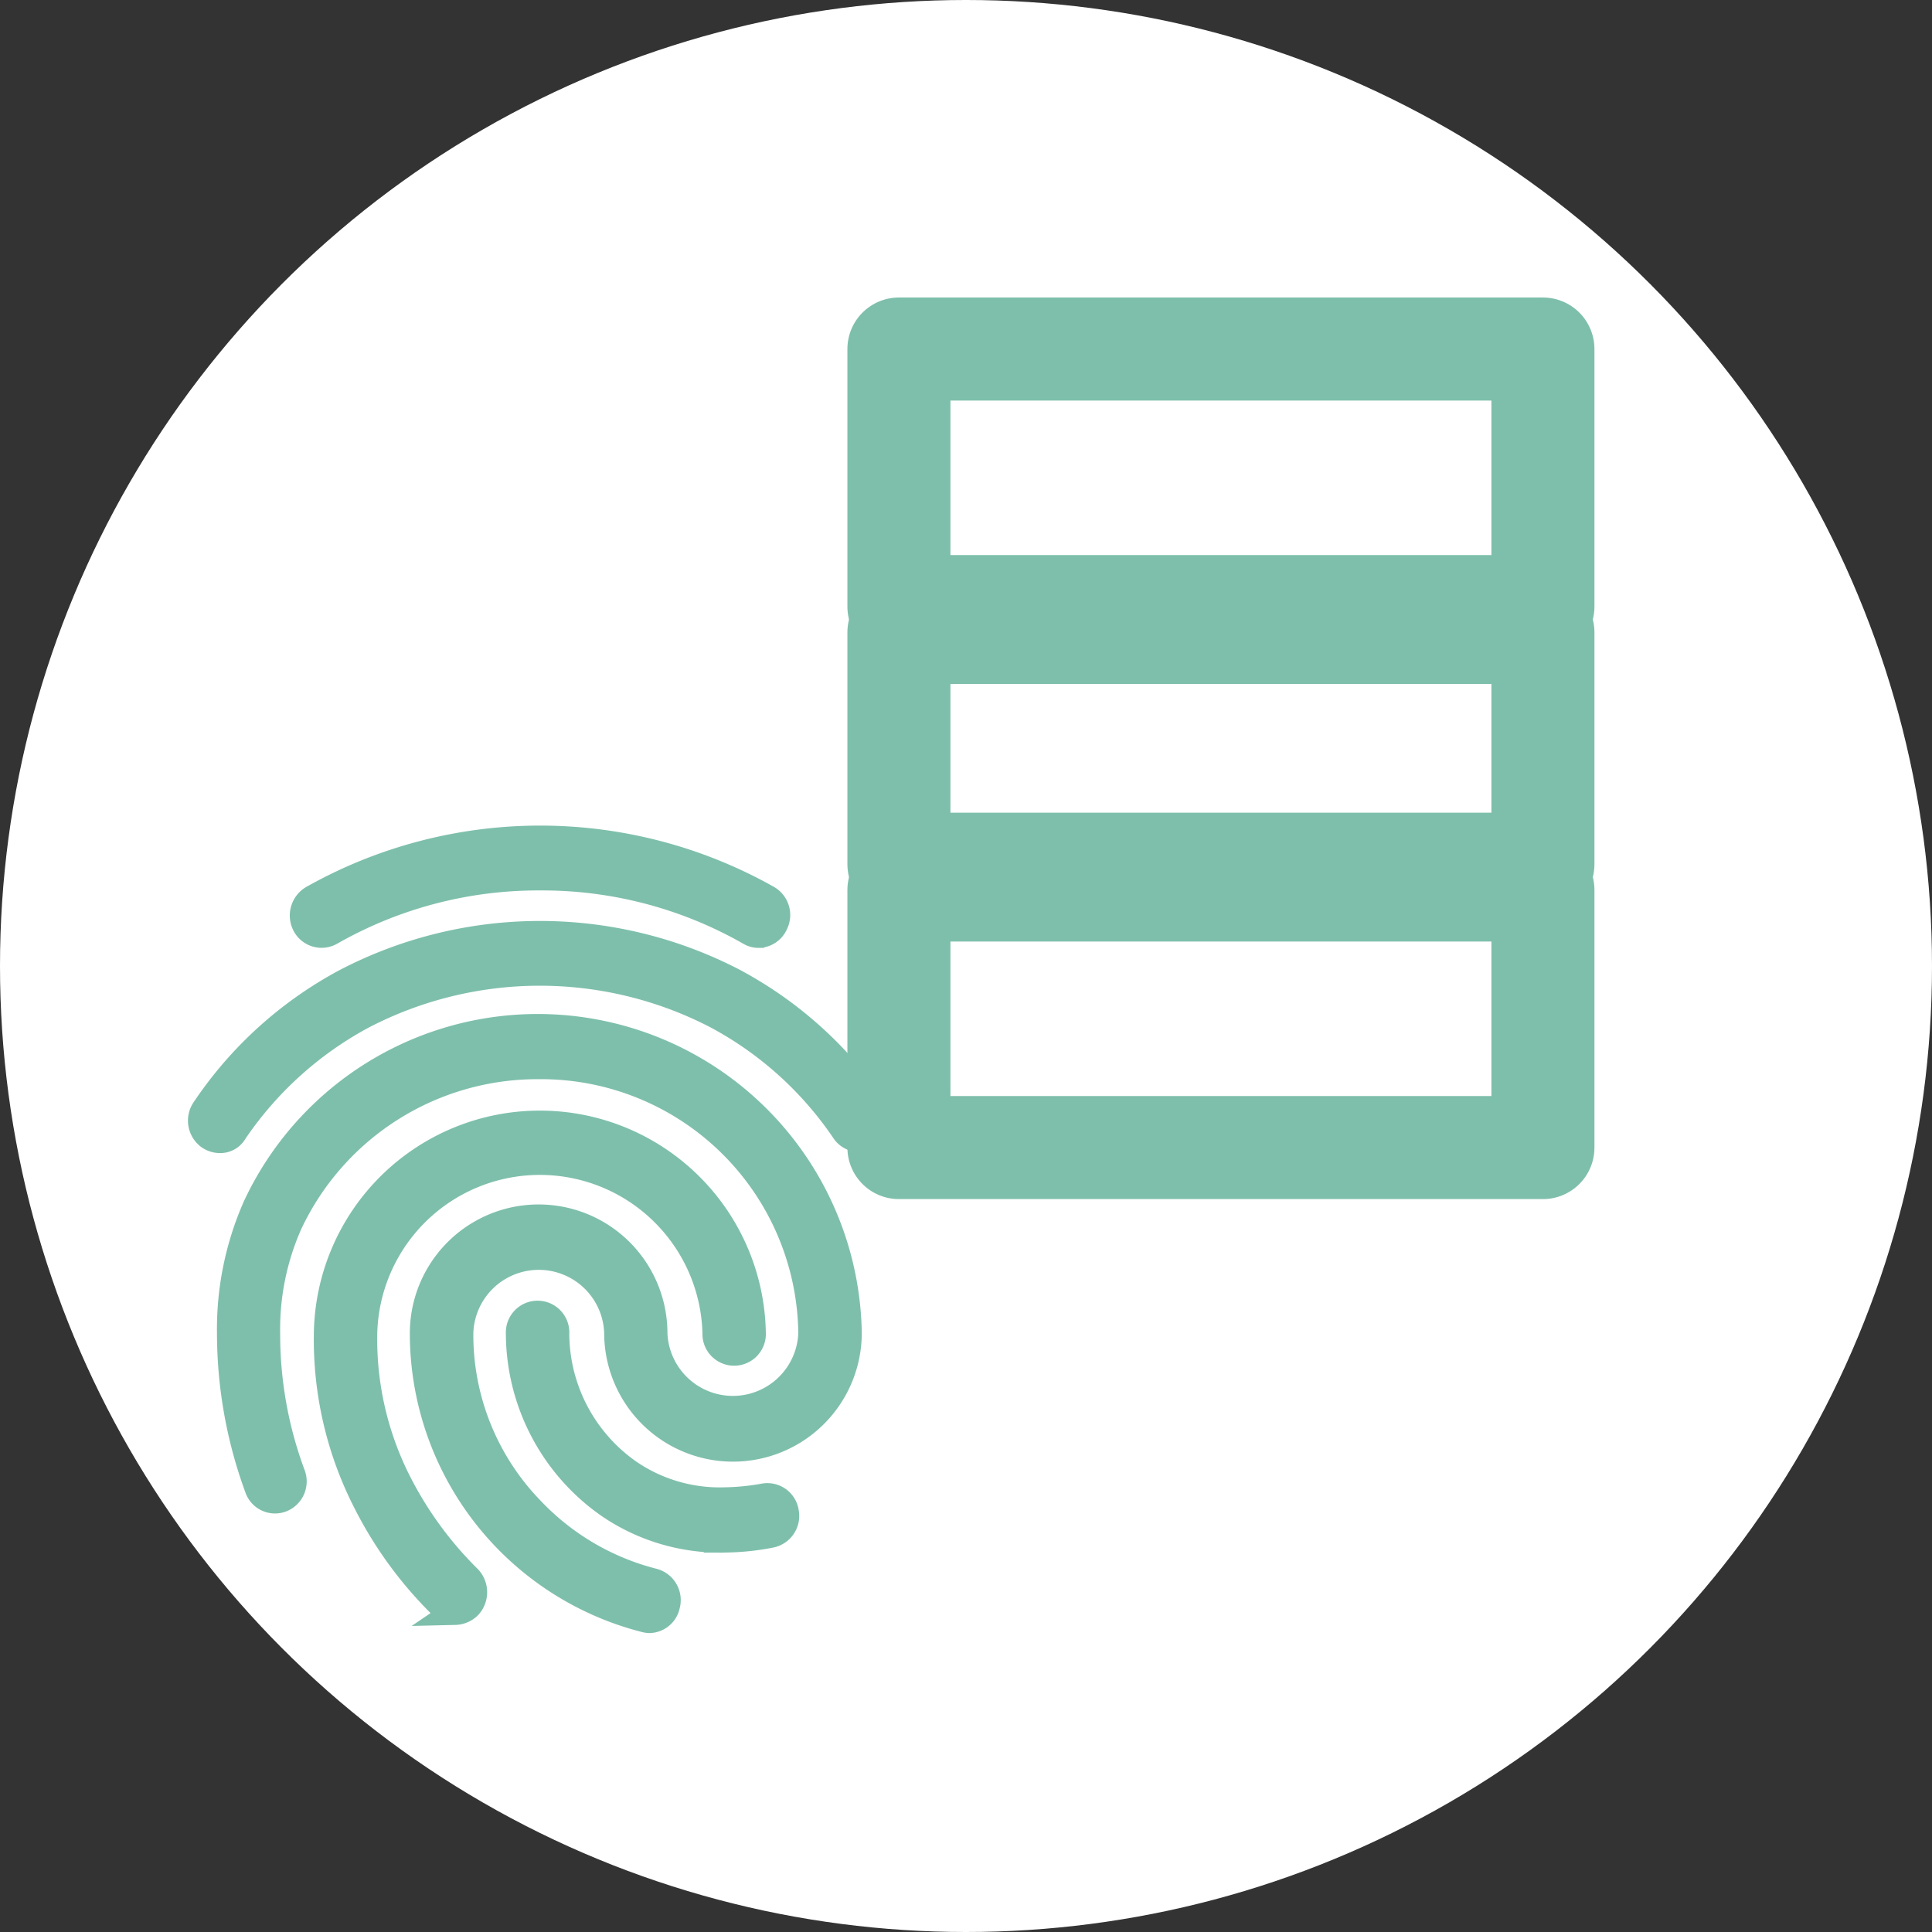 <svg xmlns="http://www.w3.org/2000/svg" width="75" height="75" viewBox="0 0 75 75">
  <rect x="0" y="0" width="75" height="75" fill="#333333" stroke="none"/>
  <g id="Group_2885" data-name="Group 2885" transform="translate(-1846.104 -4065.451)">
    <circle id="Ellipse_9" data-name="Ellipse 9" cx="37.5" cy="37.5" r="37.5" transform="translate(1846.104 4065.451)" fill="#fff"/>
    <g id="Group_2804" data-name="Group 2804" transform="translate(1879.797 4077)">
      <g id="Rectangle_536" data-name="Rectangle 536" transform="translate(-0.797)" fill="none" stroke="#7ebfab" stroke-linecap="round" stroke-linejoin="round" stroke-width="4">
        <rect width="29" height="14" stroke="none"/>
        <rect x="2" y="2" width="25" height="10" fill="none"/>
      </g>
      <g id="Rectangle_537" data-name="Rectangle 537" transform="translate(-0.797 11)" fill="none" stroke="#7ebfab" stroke-linecap="round" stroke-linejoin="round" stroke-width="4">
        <rect width="29" height="13" stroke="none"/>
        <rect x="2" y="2" width="25" height="9" fill="none"/>
      </g>
      <g id="Rectangle_538" data-name="Rectangle 538" transform="translate(-0.797 21)" fill="none" stroke="#7ebfab" stroke-linecap="round" stroke-linejoin="round" stroke-width="4">
        <rect width="29" height="14" stroke="none"/>
        <rect x="2" y="2" width="25" height="10" fill="none"/>
      </g>
    </g>
    <path id="finger-print-outline" d="M25.023,4.873a.661.661,0,0,1-.336-.091,16.227,16.227,0,0,0-8.139-2.139,16.236,16.236,0,0,0-8.14,2.139.727.727,0,0,1-.994-.306.784.784,0,0,1,.293-1.031A18,18,0,0,1,25.36,3.431a.759.759,0,0,1,.307,1.017.715.715,0,0,1-.643.424ZM4.109,12.838a.742.742,0,0,1-.423-.137.775.775,0,0,1-.175-1.062,15.28,15.28,0,0,1,5.48-4.961,16.321,16.321,0,0,1,15.067-.015,15.349,15.349,0,0,1,5.48,4.931.777.777,0,0,1-.175,1.062.712.712,0,0,1-1.023-.182,13.878,13.878,0,0,0-4.954-4.461,14.89,14.89,0,0,0-13.737.015A14.048,14.048,0,0,0,4.68,12.517.632.632,0,0,1,4.109,12.838Zm9.134,18.316a.674.674,0,0,1-.512-.227A15.348,15.348,0,0,1,9.795,26.92a13.848,13.848,0,0,1-1.534-6.585,8.274,8.274,0,0,1,16.546,0,.731.731,0,1,1-1.461,0,6.814,6.814,0,0,0-13.624,0,12.259,12.259,0,0,0,1.359,5.842,14.373,14.373,0,0,0,2.7,3.672.8.8,0,0,1,0,1.074.787.787,0,0,1-.541.233Zm10.479-2.807A7.66,7.66,0,0,1,19.192,27a8.162,8.162,0,0,1-3.477-6.661.732.732,0,1,1,1.462,0,6.592,6.592,0,0,0,2.835,5.4,6.234,6.234,0,0,0,3.713,1.074,9.32,9.32,0,0,0,1.518-.152.731.731,0,0,1,.847.622.753.753,0,0,1-.6.88,9.627,9.627,0,0,1-1.767.182Zm-2.937,3.124a.822.822,0,0,1-.19-.031,11.462,11.462,0,0,1-8.608-11.107,4.5,4.5,0,0,1,9,0,3.042,3.042,0,0,0,6.08,0A10.488,10.488,0,0,0,16.474,9.97a10.63,10.63,0,0,0-9.659,6.115,10.09,10.09,0,0,0-.862,4.248,15.6,15.6,0,0,0,.978,5.478.749.749,0,0,1-.423.971.717.717,0,0,1-.935-.442A17.474,17.474,0,0,1,4.5,20.333,11.771,11.771,0,0,1,5.5,15.417a12.082,12.082,0,0,1,23.031,4.9,4.5,4.5,0,0,1-9,0,3.041,3.041,0,0,0-6.079,0,9.747,9.747,0,0,0,2.733,6.843,9.887,9.887,0,0,0,4.779,2.807.756.756,0,0,1,.512.925.72.72,0,0,1-.687.579Z" transform="translate(1850.527 4096.875)" fill="#7ebfab" stroke="#7ebfab" stroke-width="1"/>
  </g>
</svg>
